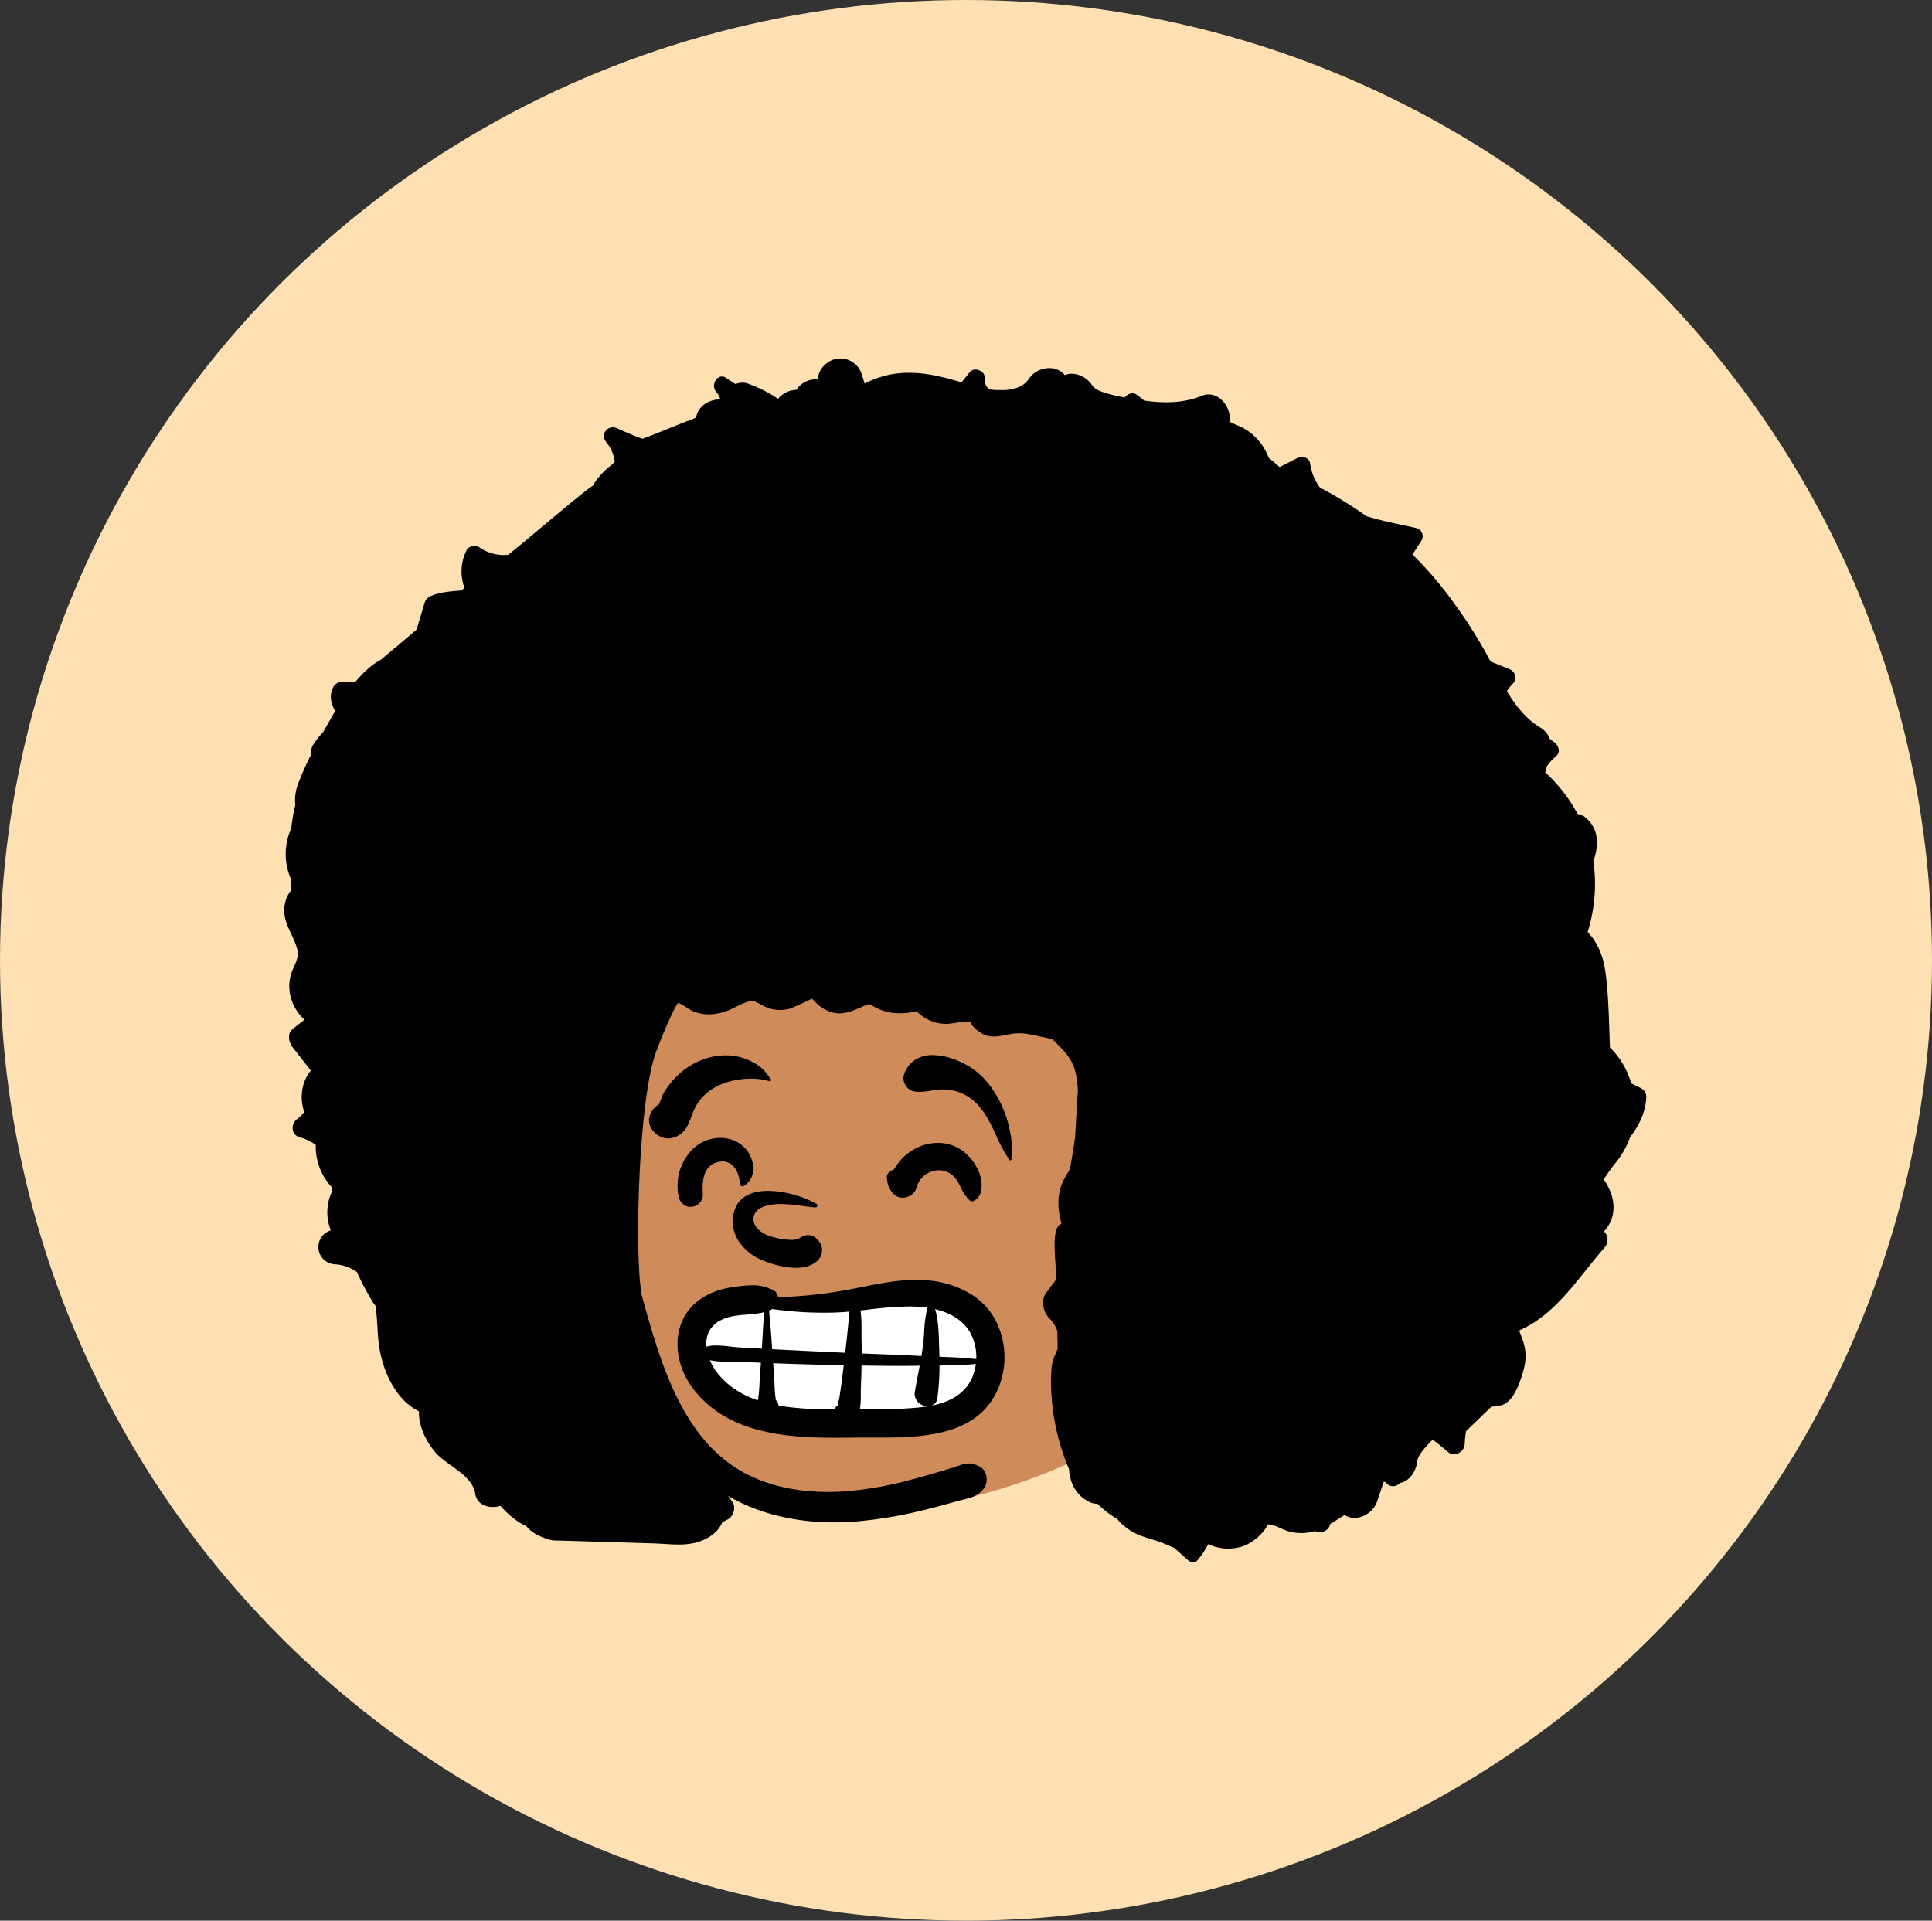 <svg xmlns="http://www.w3.org/2000/svg" width="1040" height="1034" viewBox="0 0 1040 1034">
  <rect x="0" y="0" width="1040" height="1034" fill="#333333" stroke="none"/>
  <g id="avatar-3" transform="translate(12251 -7010)">
    <ellipse id="Ellipse_147" data-name="Ellipse 147" cx="520" cy="517" rx="520" ry="517" transform="translate(-12251 7010)" fill="#ffe0b2"/>
    <g id="Group_282" data-name="Group 282" transform="translate(-12098 7203)">
      <path id="_Skin" data-name="✋ Skin" d="M6.718,160.945C13.582,77.27,34.482,3.16,132.687,0A342.908,342.908,0,0,1,263,27.231c99.056,49.666,130.485,231.147,43.214,304.2a.927.927,0,0,1,.031,1.56c-18.03,12.13-38.071,22.11-58.143,30.5-53.466,22.6-116.407,32.422-170.934,7.9C-6.047,335.983-7.295,237.458,6.718,160.945Z" transform="translate(167.981 233.999)" fill="#d08b5b"/>
      <path id="_Ink" data-name="🖍 Ink" d="M10.907,355.943a24.878,24.878,0,0,1-7.26-11.65,22.79,22.79,0,0,1-.01-12.76c1.34-4.42,4.23-7.94,3.58-12.54a10.505,10.505,0,0,0-.3-1.39c-2.5-8.66-8.65-14.91-6.45-24.51a16.63,16.63,0,0,1,3.42-7.07c-.18-2.08-.34-4.18-.47-6.28a33.517,33.517,0,0,1,.37-26.81,101.312,101.312,0,0,1,2.18-12.63,24.275,24.275,0,0,1,1.36-10.92A155.211,155.211,0,0,1,14.742,212.7a6.148,6.148,0,0,1,.646-4.486,41.71,41.71,0,0,1,5.516-7c1.435-2.563,2.88-5.1,4.313-7.614.664-1.153,1.4-2.432,2.205-3.787-2.2-4.086-3.378-8.068-1.049-12.873a5.945,5.945,0,0,1,5.262-3.018c2.165.129,4.35.226,6.547.309,4.106-4.958,8.759-9.409,13.745-11.971,5.05-4.28,10.17-8.48,15.15-12.77,1.41-1.22,2.83-2.44,4.24-3.66.01-.03.02-.07.03-.1,1.04-3.79,2.21-7.53,3.38-11.29.73-2.33.95-4.77,3.22-6.04,4.74-2.65,12.03-3.07,17.47-3.52.54-.48,1.08-.95,1.62-1.43a25.427,25.427,0,0,1,1.08-20.16c1.06-2.24,4.74-3.25,6.76-1.77a22.622,22.622,0,0,0,15.66,4.13c8.04-6.18,40.47-34.126,45.481-37.076.062-.106.112-.212.178-.317A40.667,40.667,0,0,1,176.28,57.244l1.647-1.721a20.932,20.932,0,0,0-3.8-9.51c-.22-.32-.47-.63-.72-.93-3.58-4.26.79-9.74,5.79-7.51.36.16.72.32,1.08.49,3.844,1.714,8.1,3.577,12.526,5.149,1.621-.607,3.273-1.157,4.78-1.763l16.136-6.487c2.656-1.068,5.464-1.973,8.033-3.228.9-5.959,6.868-9.867,13.07-9.663a11.611,11.611,0,0,0-1.645-3.308c-.22-.31-.46-.61-.71-.9-3.19-3.71,1.07-10.59,5.63-7.29.32.23.65.46.97.69,1.267.889,2.564,1.723,3.875,2.531a8.823,8.823,0,0,1,6.937-.156,71.38,71.38,0,0,1,15.351,7.688c.2.137.4.252.6.381a13.135,13.135,0,0,1,9.618-4.805l.186,0a12.579,12.579,0,0,1,11.78-5.614c-.306-5.6,5.3-10.588,10.394-11.2a12.019,12.019,0,0,1,13.116,8.563q.747,2.427,1.493,4.856a52.678,52.678,0,0,1,14.608-5.017c11.613-2.034,22.968.132,34.159,3.356,1.118.322,2.235.653,3.352.983,1.6-1.849,3.093-3.742,4.524-5.509,2.47-3.05,8.4-.61,8,3.31a6.422,6.422,0,0,0,2.59,6.034,38.369,38.369,0,0,0,6.653.313,21.874,21.874,0,0,0,9.36-1.719,12.348,12.348,0,0,0,5.158-4.253c4.075-6.427,14.426-8.158,19.356-2.03,5.188-2.271,11.738.861,14.618,5.277,1.507,2.309,4.651,3.6,8.609,4.71,2.971.832,6.009,1.462,9.061,2.013,1.36-1.845,4.224-3.082,6.325-1.535,1.423,1.051,2.8,2.13,4.168,3.236,10.51,1.448,20.965,1.5,30.986-2.6,8.484-3.47,16.274,6.007,14.874,13.963,2.457,1.279,5.123,2.13,7.55,3.47A29.922,29.922,0,0,1,528.658,50.5c.475.973.9,1.961,1.313,2.954,1.979,1.611,3.936,3.265,5.846,5.01q4.77-2.445,9.53-4.89c2.38-1.22,6.39-.37,6.86,2.79a28.72,28.72,0,0,0,5.31,13.12,217.322,217.322,0,0,1,25.02,15.37c9.19,2.88,18.96,4.56,26.99,6.45a4.552,4.552,0,0,1,2.7,6.63q-2.46,3.795-4.91,7.59,6.855,6.69,12.91,13.94a259.079,259.079,0,0,1,29.14,43.65q5.01,2.025,10.02,4.04c3.22,1.3,4.67,5.04,2.06,7.79a29.805,29.805,0,0,0-3.3,4.14c4.73,7.83,10.3,14.97,18.09,19.65a12.216,12.216,0,0,1,5.1,6.18c.81.54,1.61,1.12,2.4,1.71,2.2,1.66,3.53,5.28.95,7.43a29.823,29.823,0,0,0-4.95,5.31c-.31,1.13-.63,2.27-.95,3.4a84.158,84.158,0,0,1,17.78,23.08,3.976,3.976,0,0,1,3.06.6c8.08,5.97,8.32,15.48,5.07,23.98a86.834,86.834,0,0,1-3.08,38.35c4.97,4.96,7.96,12.12,9.18,19.02,2.15,12.12,2.3,30.76,2.86,43.13a44.125,44.125,0,0,1,11.43,19.28l5.43,2.7a5.313,5.313,0,0,1,2.69,4.69c-.46,8.61-4.01,15.41-8.72,21.57a47.488,47.488,0,0,1-7.38,13.33,101.117,101.117,0,0,0-6.36,8.75,5.569,5.569,0,0,0-.41.8,17.766,17.766,0,0,1,1.94,3.15c4.62,8.14,4.69,17.68-1.87,24.77,2.47,2.02,2.55,6.1.37,8.6-14.19,16.21-26.02,35.92-45.71,44.53a4.911,4.911,0,0,0-.24.45c3.99,9.6,4.53,14.59,1.27,24.51a2.575,2.575,0,0,1-.08.26c-1.74,5.2-4.94,13.53-10.71,15.15a19.41,19.41,0,0,1-5.38.73q-6.87,6.615-13.72,13.25a46.059,46.059,0,0,0-.73,6.63,5.924,5.924,0,0,1-7.42,5.65c-1.33-.39-8.69-7.54-10.04-7.5-.68.68-1.34,1.36-2,2.05-2.43,2.55-5.8,6.57-6.08,9.24-.54,5.03-3.84,10.79-9.17,11.81-2,2.03-5.2,2.64-7.65-.01-.16-.17-.32-.34-.49-.49l-.77-.09q-1.77,5.28-3.55,10.55c-2.33,6.92-11.23,11.37-17.55,7.33-1.02.61-2.02,1.26-3.02,1.91-1.52.97-3.06,1.96-4.64,2.89-.09.26-.18.52-.26.77-1.02,3.11-5.26,4.78-7.87,2.99a23.114,23.114,0,0,1-2.48.64,24.973,24.973,0,0,1-13.11-.84c-3.05-1.04-5.96-3.03-9.24-3.3-.2-.017-.416,0-.624-.009-2.676,5.482-8.791,10.206-13.61,11.811a25.285,25.285,0,0,1-18.52-1.224A43.01,43.01,0,0,1,491.557,647c-1.29,1.5-3.62,1.18-4.95,0q-3.789-3.359-7.542-6.742c-1.814-.7-3.645-1.538-5.555-2.318-5.974-2.44-12.523-3.451-18.048-6.977a30.513,30.513,0,0,1-7.122-6.285,51.292,51.292,0,0,1-10.513-8.118,10.53,10.53,0,0,1-4.83-1.17c-6.69-3.4-10.21-10.32-10.52-17.4a122.619,122.619,0,0,1-9.5-40.27,100.151,100.151,0,0,1,.02-13.75,24.115,24.115,0,0,1,2.27-8.28,25.614,25.614,0,0,0,1.07-2.78c-.07-3.08-.11-6.16-.15-9.23a17.288,17.288,0,0,0-4.37-7.03c-3.19-3.14-4.65-9.66-1.75-13.54q2.835-3.765,5.66-7.53c-.53-10.77-3.11-27.91,2.61-29.71-.23-1.6-.72-3.18-1-4.77-1.34-7.64-.54-14.47,3.52-21.15.85-1.39,1.57-2.62,2.16-3.82l1.11-6.6c.57-3.39,1.13-6.81,1.61-10.25.25-4.38.48-8.76.73-13.15q.345-6.06.76-12.13c-.11-1.81-.27-3.62-.5-5.43-1.37-10.79-5.78-14.78-13.42-22.28-1.2-.19-2.39-.4-3.56-.64-5.45-1.13-11.15-2.88-16.76-2.25-6.09.68-11.54,3.31-17.46-.05-1.74-1-5.57-3.76-5.9-5.95a1.363,1.363,0,0,0-.09-.35c-.41-.06-.94-.11-1.27-.12-4.7-.16-9.19,1.69-13.93,1.18a21.8,21.8,0,0,1-13.93-6.78,34.782,34.782,0,0,1-12.94.93,28.764,28.764,0,0,1-10.24-3.46c-2.37-1.28-1.62-1.65-4.2-.61-5.87,2.38-11.18,5.52-17.79,3.89a18.908,18.908,0,0,1-8.88-5.18,30.288,30.288,0,0,1-2.26-2.27c-3.14,1.59-11.04,5.18-12.34,5.5a20.172,20.172,0,0,1-11.16-.44c-2.63-.88-5.85-3.28-8.16-3.77-2.99-.64-9.63,3.52-13.2,4.95-6.26,2.51-12.89,3.13-19.23.54-2.18-.89-6.42-4.44-8.05-4.41-2.65,3.27-10.05,21.16-12.27,27.69-8.99,26.4-11.32,108.83-7.17,129.86.16.62.33,1.23.5,1.85,5.1,18.29,10.41,36.89,18.94,53.93,8.05,16.06,19.18,30.52,35.15,39.29,16.56,9.1,36,11.49,54.62,10.26a189.587,189.587,0,0,0,35.38-6.21c6.06-1.57,12.07-3.32,18.05-5.14,2.61-.79,5.26-1.53,7.82-2.45,4.52-1.63,6.89-1.76,11.22.33,3.94,1.9,4.95,7.51,2.9,11.04-3.34,5.76-9.46,6.16-15.37,7.84-6.02,1.71-12.06,3.35-18.14,4.82a235.023,235.023,0,0,1-35.43,5.94c-21.38,1.79-43.41-.97-62.87-10.3-2.2-1.06-4.32-2.19-6.37-3.41.76,1.06,1.53,2.12,2.31,3.17,2.16,2.91.56,7.86-2.47,9.45-.96.5-1.92.98-2.89,1.45-.13.31-.27.62-.43.93-2.77,5.56-8.57,8.84-14.48,10.26-7.02,1.68-14.88.49-22.02.28l-19.85-.6c-1.56-.04-3.12-.09-4.68-.14q-11.79-.36-23.56-.71c-7-.21-6.67.33-13.24-2.47a19.638,19.638,0,0,1-7.35-5.41,29.574,29.574,0,0,1-3.65-1.93,47.653,47.653,0,0,1-10.18-8.94c-5.23,1.65-12.56.12-13.58-6.45-1.64-10.51-15.3-15-21.68-22.6-5.15-6.13-8.83-14.16-8.64-21.87-12.98-6.28-20.04-22.83-21.69-36.87-.77-6.51-.65-13.48-1.76-20.1a11.023,11.023,0,0,1-1.3-1.69,139.832,139.832,0,0,1-8.6-16.26,22.441,22.441,0,0,0-11.77-4.21,9.322,9.322,0,0,1-2.47-18.22c.05-.02.09-.03.14-.05a26.225,26.225,0,0,1,.81-21.29c-.14-.7-.27-1.39-.4-2.09a31.867,31.867,0,0,1-8.5-22.65,27.713,27.713,0,0,0-8.6-4.08c-4.87-1.34-4.9-7.28-1.3-9.94a16.831,16.831,0,0,0,3.65-3.7c-2.49-7.48-1.51-16.13,3.58-22.27l-9.69-12.42c-2.14-2.74-3.27-7.39,0-9.99Q7.762,358.428,10.907,355.943Z"/>
      <path id="teeth" d="M140.059,3.354c-10.922-6.577-51.745-1.756-83.814,0C30.78,4.748,12.591,1.985,6.769,5.9-6.383,14.755.005,57.561,22.669,63.415s106.676,14.03,121.162,0S159.653,15.153,140.059,3.354Z" transform="translate(222.455 504.445)" fill="#fff"/>
      <path id="_Ink-2" data-name="🖍 Ink" d="M94.909,0c-1.951,0-4.072.014-6.484.042L85.664.078C84.2.1,82.616.108,80.675.108,79.194.108,77.721.1,76.162.1h-.1C74.523.091,72.937.085,71.309.085,59.28.085,45.456.391,33.623,4.049c-13.259,4.1-21.961,11.743-26.6,23.368a42.3,42.3,0,0,0-2.447,8.83,43.73,43.73,0,0,0,4.1,26.733A36.571,36.571,0,0,0,23.246,78.006a52.88,52.88,0,0,0,20.1,6.518A67.907,67.907,0,0,0,51.49,85c9.847,0,19.709-1.962,29.247-3.858,4.3-.855,8.745-1.739,13.127-2.431a236.426,236.426,0,0,1,26.661-2.826c1.893-.083,3.794-.128,5.405-.161a4.712,4.712,0,0,0,2.979,3.916,23.176,23.176,0,0,0,10.314,2.444c.362,0,.738-.008,1.116-.023a84.562,84.562,0,0,0,11.843-1.279c5.549-1.017,13.417-3.468,19.39-9.37a27.666,27.666,0,0,0,6.506-10.029A31.215,31.215,0,0,0,180,49.907a37.988,37.988,0,0,0-2.068-11.674,40.612,40.612,0,0,0-5.457-10.624,56.544,56.544,0,0,0-7.275-8.3,57.266,57.266,0,0,0-8.357-6.466,64.857,64.857,0,0,0-9.244-4.857,79.727,79.727,0,0,0-9.936-3.472A117.647,117.647,0,0,0,116.494.831C110.238.264,103.379,0,94.909,0Zm33.585,40.105-.244-.01c-12.127-.467-24.814-.82-37.709-1.048.363-3.115.758-6.444,1.2-9.682.32-2.361.679-4.847,1.1-7.6.052-.343.148-.745.25-1.17a7.726,7.726,0,0,0,.341-2.624l-.061-.42a3.816,3.816,0,0,0,1.668-1.444,5.705,5.705,0,0,0,.365-.7l.006-.013c1.175-.009,2.269-.014,3.342-.014a156.253,156.253,0,0,1,26.88,1.9l.02.216a4.171,4.171,0,0,0,1.412,2.714,67.059,67.059,0,0,1,.718,8.592c.051,1.258.1,2.559.188,3.8.116,1.726.241,3.48.362,5.176l0,.025Q128.413,38.958,128.495,40.105ZM45.041,16.919h0l.236-.038c.332-.055.675-.111,1.016-.159a166.374,166.374,0,0,1,22.941-1.257c2.2,0,4.423.016,6.578.031h.021c1.961.014,3.989.029,5.975.031a48.881,48.881,0,0,0-.449,8.134c0,1.015,0,1.974-.024,2.848l-.018.48c-.179,3.926-.307,7.925-.38,11.888-6.283-.107-13.03-.206-19.784-.206-2.595,0-5.013.014-7.395.043l-4.112.064c.278-1.489.568-3,.849-4.465v-.006h0c.6-3.112,1.215-6.33,1.748-9.518a6.3,6.3,0,0,0-1.4-5.281,7.511,7.511,0,0,0-5.591-2.591Q45.149,16.916,45.041,16.919ZM19.406,39.732h0a27.539,27.539,0,0,1,1.841-7c3.35-8.078,10.789-13.3,22.111-15.508a4.908,4.908,0,0,0-3.246,4.225,127.725,127.725,0,0,0-1.127,17.435c-5.938.056-12.838.173-19.579.849Zm131.956,1.247c-1.094,0-2.263-.007-3.405-.059-3.727-.169-7.517-.322-11.183-.47l-1.653-.067q.065-.935.129-1.869l0-.038c.154-2.246.314-4.568.481-6.851.074-1.018.131-2.069.187-3.085a63.271,63.271,0,0,1,.837-8.43c9.527,3.251,16.76,8.218,22.112,15.186a29.278,29.278,0,0,1,3.717,6.428,41.04,41.04,0,0,0-9.227-.747h-1ZM41.38,69.225h0c-6.255-1.481-14.632-4.9-19.021-12.8A27.135,27.135,0,0,1,19.19,42.32c6.6.768,13.417,1.059,19.837,1.291.025,1.314.053,2.484.086,3.576l.1,3.049q.018.59.036,1.2c.162,5.488.364,12.317,2.129,17.789Zm14.058,1.428h0c-1.993,0-3.939-.064-5.784-.191-1.376-.095-2.775-.246-4.158-.448a65.948,65.948,0,0,0,1.724-12.977c.144-2.155.28-4.189.509-6.143.245-2.092.569-4.346.99-6.89l1.643.076c7.809.423,15.751.726,23.432,1.02,2.31.088,4.7.179,7.082.274,0,2.113.013,3.989.041,5.733l.037,1.912c.034,1.429.031,2.881.028,4.419a78.7,78.7,0,0,0,.5,11.079l-3.411.382-.826.094a193.873,193.873,0,0,1-21.8,1.66Zm32.017-2.738h0c.167-1.368.283-2.764.4-4.115v-.012c.057-.684.116-1.392.18-2.08.362-3.9.787-7.939,1.3-12.361l.425-3.6c11.2.508,23.124,1.084,37.508,1.814l1.765.094.494,6.921c.319,4.37.688,9.069,1.229,13.823l-.391.142a6.367,6.367,0,0,0-1.312.749,192.737,192.737,0,0,0-29.921-1.954H99c-3.421,0-7.089.184-11.543.579Zm45.9-.343c.389-4.643.659-9.376.92-13.954.106-1.856.215-3.774.331-5.66l8.241.44c1.482.081,2.83.156,4.12.23,1.484.086,3.065.27,4.738.465a65.7,65.7,0,0,0,7.487.586,19.089,19.089,0,0,0,5.257-.634c.316,3.758-.346,9.012-5.3,12.7-4.917,3.662-10.793,4.12-16.476,4.563a55.048,55.048,0,0,0-9.319,1.263ZM116.289,91.464c-5.237,0-9.272,1.42-11.991,4.222a7.476,7.476,0,0,0-1.418,8.362,8.917,8.917,0,0,0,2.749,3.579,6.782,6.782,0,0,0,4.113,1.457,6.891,6.891,0,0,0,3.906-1.279,9.711,9.711,0,0,1,5.446-1.287,39.706,39.706,0,0,1,10.618,1.837l.266.077c2.814.827,6.7,2.936,8.376,6.16a6.363,6.363,0,0,1,.421,5.14c-.738,2.2-2.62,3.828-5.594,4.844A27.241,27.241,0,0,1,125.5,125.8c-.461.017-.938.025-1.417.025a82.867,82.867,0,0,1-11.069-1c-2.383-.323-4.847-.657-7.288-.843-.027,0-.053,0-.079,0a.916.916,0,0,0-.887.73,1.042,1.042,0,0,0,.445,1.2,54.9,54.9,0,0,0,11.77,4.793,52.951,52.951,0,0,0,14.267,2.189c5.275,0,9.556-1.089,12.725-3.237,3.688-2.5,5.791-6.409,6.251-11.618a19.571,19.571,0,0,0-4.1-13.573,28.118,28.118,0,0,0-11.386-8.768l-.331-.139C130.686,94.025,123.395,91.464,116.289,91.464Zm57.06,32.819a4.255,4.255,0,0,0-.439.023l-.7.065a6.323,6.323,0,0,0-1.041.169A6.913,6.913,0,0,0,167.7,126.9a5.8,5.8,0,0,0-1.343,3.949l.051.828c.157,2.839.215,7.008-1.087,10.427a9.693,9.693,0,0,1-7.653,6.427,9.423,9.423,0,0,1-1.875.2c-5.916,0-9.189-6.113-9.265-11.865a1.55,1.55,0,0,0-1.524-1.5,1.394,1.394,0,0,0-.734.208,10.187,10.187,0,0,0-4.687,6.5,14.443,14.443,0,0,0,.629,8.173,16.615,16.615,0,0,0,6.17,8,18.427,18.427,0,0,0,9.648,3.169c.344.016.691.024,1.032.024a21.434,21.434,0,0,0,17.121-8.734,27.982,27.982,0,0,0,5.033-23.6,6.763,6.763,0,0,0-2.185-3.327A5.814,5.814,0,0,0,173.348,124.283ZM21.481,127.254a2.09,2.09,0,0,0-.91.222c-3.229,1.56-4.1,4.789-4.265,7.222A19.943,19.943,0,0,0,17.9,143.43c2.89,6.751,8.322,12.017,14.532,14.089a23.666,23.666,0,0,0,7.5,1.217,26.116,26.116,0,0,0,13.66-3.98,28.043,28.043,0,0,0,9.9-10.37c1.95-.564,4.123-2.111,3.83-4.613-.42-3.554-1.045-5.71-3.46-8.35a6.762,6.762,0,0,0-5.058-2.2,8.073,8.073,0,0,0-4.526,1.423A7.262,7.262,0,0,0,51.4,134.5l-.067.23A12.652,12.652,0,0,1,39.356,144a11.179,11.179,0,0,1-3.692-.626c-4.581-1.6-6.335-5.053-8.193-8.709a21.775,21.775,0,0,0-4.735-6.91A1.871,1.871,0,0,0,21.481,127.254ZM.882,149.325a.634.634,0,0,0-.616.6A48.658,48.658,0,0,0,.483,161.8,59.789,59.789,0,0,0,3.424,173.77,61.269,61.269,0,0,0,8.7,184.918a51.6,51.6,0,0,0,7.224,9.408A41.541,41.541,0,0,0,27.8,202.373,36.125,36.125,0,0,0,42.58,206a17.3,17.3,0,0,0,9.245-2.372,15.3,15.3,0,0,0,6.253-8.09,6.784,6.784,0,0,0-.681-5.517,6.887,6.887,0,0,0-4.434-3.492,17.035,17.035,0,0,0-3.356-.316,39.255,39.255,0,0,0-6.2.657l-.014,0a39.407,39.407,0,0,1-6.25.659c-.508,0-1.01-.019-1.493-.057a25.916,25.916,0,0,1-13.738-4.99c-6.648-5.151-10.133-12.641-13.5-19.884A83.061,83.061,0,0,0,1.4,149.614.632.632,0,0,0,.882,149.325Zm184.137,11.823a9.22,9.22,0,0,0-2.569.361c-6.322,1.829-7.982,6.268-9.9,11.407-.369.988-.751,2.007-1.175,3.032a25.955,25.955,0,0,1-8.268,10.565c-5.63,4.253-14.031,6.792-22.472,6.792a35.644,35.644,0,0,1-10.094-1.368.582.582,0,0,0-.166-.024.8.8,0,0,0-.681.445.562.562,0,0,0,.052.611c.479.621.907,1.213,1.321,1.785a21.055,21.055,0,0,0,4.314,4.794,30.511,30.511,0,0,0,18.694,6.3,34.922,34.922,0,0,0,10.4-1.6,38.874,38.874,0,0,0,9.388-4.393,39.957,39.957,0,0,0,7.939-6.679,43.971,43.971,0,0,0,5.65-7.6,24.064,24.064,0,0,0,1.3-3.017,30.586,30.586,0,0,1,1.358-3.182,10.326,10.326,0,0,0,5.155-7.319,8.264,8.264,0,0,0-.3-3.7,9.013,9.013,0,0,0-2.124-3.5l-.208-.211-.615-.61A10.033,10.033,0,0,0,185.019,161.149Z" transform="translate(391.713 581) rotate(180)"/>
    </g>
  </g>
</svg>
